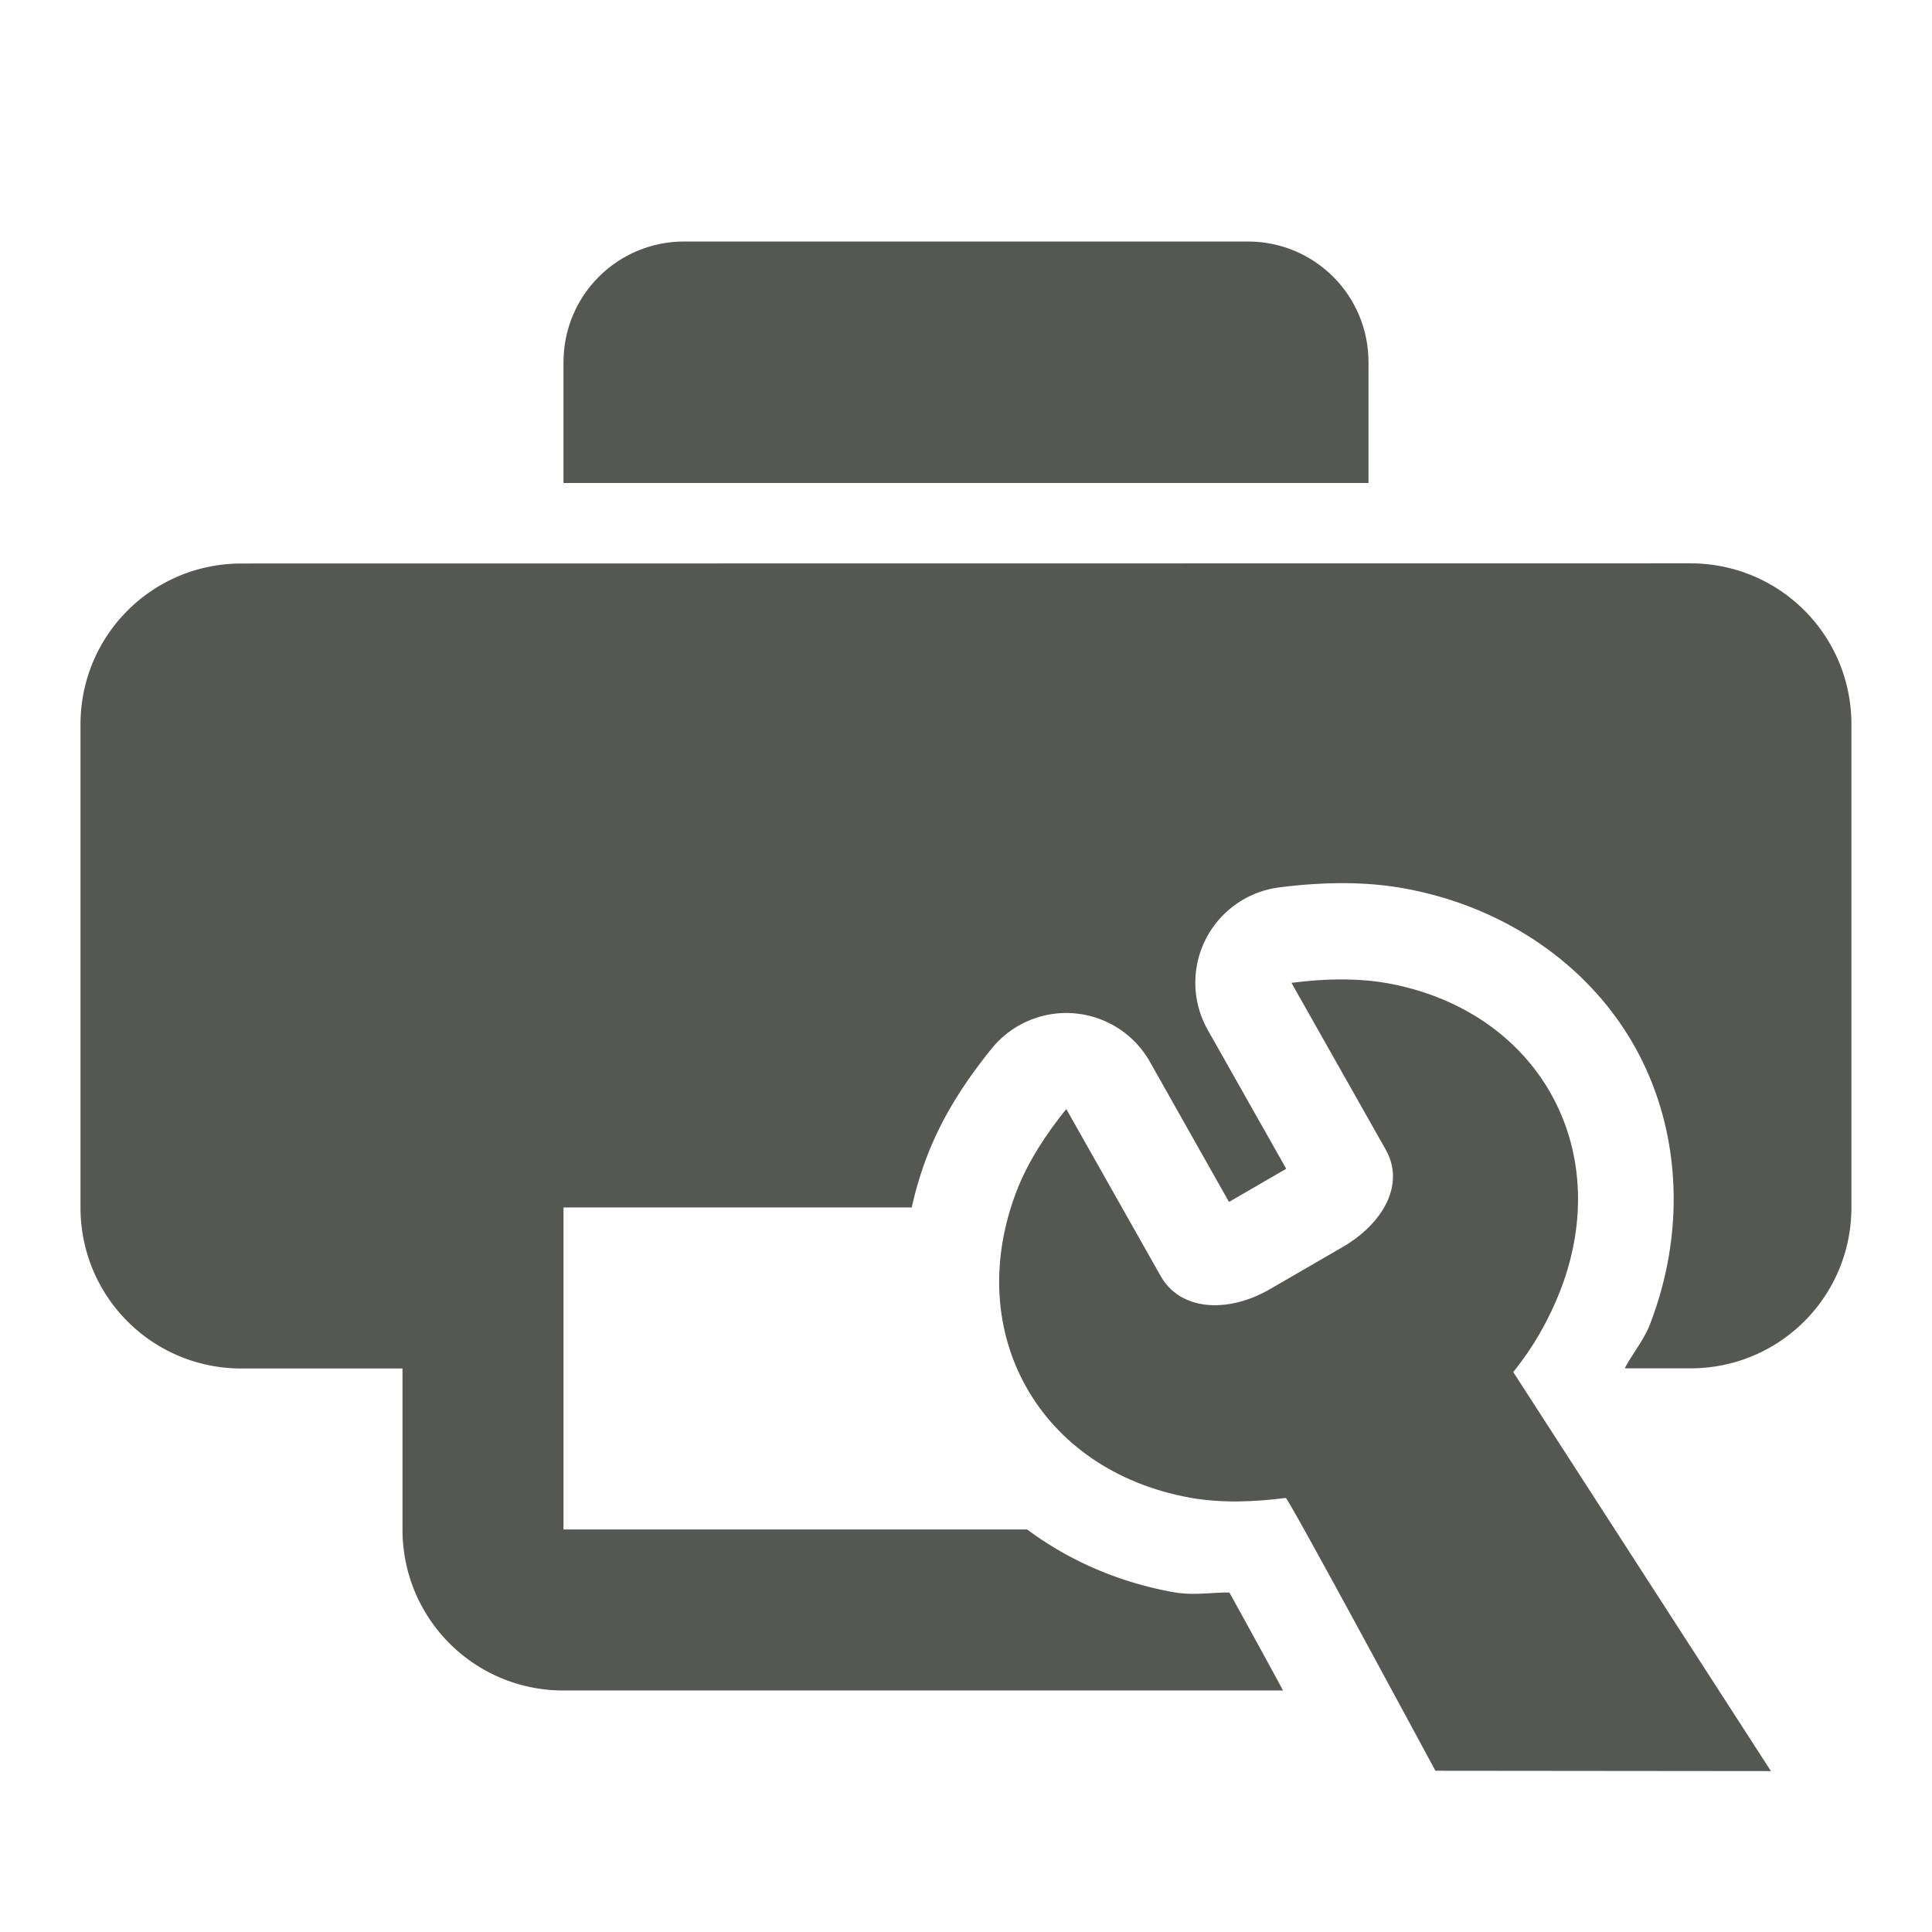 <svg viewBox="0 0 24 24" xmlns="http://www.w3.org/2000/svg"><g fill="#555753"><path d="m8.5 3c-.831 0-1.5.669-1.5 1.5v1.5h1.5 7 1.5v-1.5c0-.831-.669-1.5-1.5-1.5z"/><path d="m3 7c-1.108 0-2 .892-2 2v6c0 1.108.892 2 2 2h2v2c0 1.108.892 2 2 2h8.938c-.035-.065-.035-.066-.07-.131-.216-.397-.427-.781-.596-1.086-.238-.002-.449.041-.705-.006-.676-.123-1.293-.394-1.807-.777h-5.76v-4h4.326c.047-.212.109-.424.189-.633.206-.537.507-.973.803-1.34a1.193 1.193 0 0 1 1.967.164l.982 1.74.711-.412-.975-1.725a1.193 1.193 0 0 1 .887-1.77c.237-.031.484-.05.738-.053a1.193 1.193 0 0 0 .002 0c.258-.002.532.014.818.066 1.243.226 2.286.949 2.855 1.957.569 1.008.649 2.274.195 3.453-.075.196-.213.36-.312.545l.004.006h.809c1.108 0 2-.892 2-2v-6c0-1.108-.892-2-2-2z"/><path d="m16.641 12.166c-.2.002-.401.018-.598.043l1.172 2.074c.241.426-.029.915-.541 1.211l-.924.535c-.517.287-1.091.249-1.332-.178l-1.172-2.074c-.248.307-.475.649-.617 1.018-.678 1.765.285 3.47 2.15 3.809.39.071.801.054 1.193.004.032-.005 1.859 3.389 1.859 3.389l4.168.004-3.201-4.957c.248-.307.446-.653.588-1.021.678-1.765-.285-3.47-2.15-3.809-.195-.035-.395-.048-.596-.047z" stroke-width="3"/></g></svg>